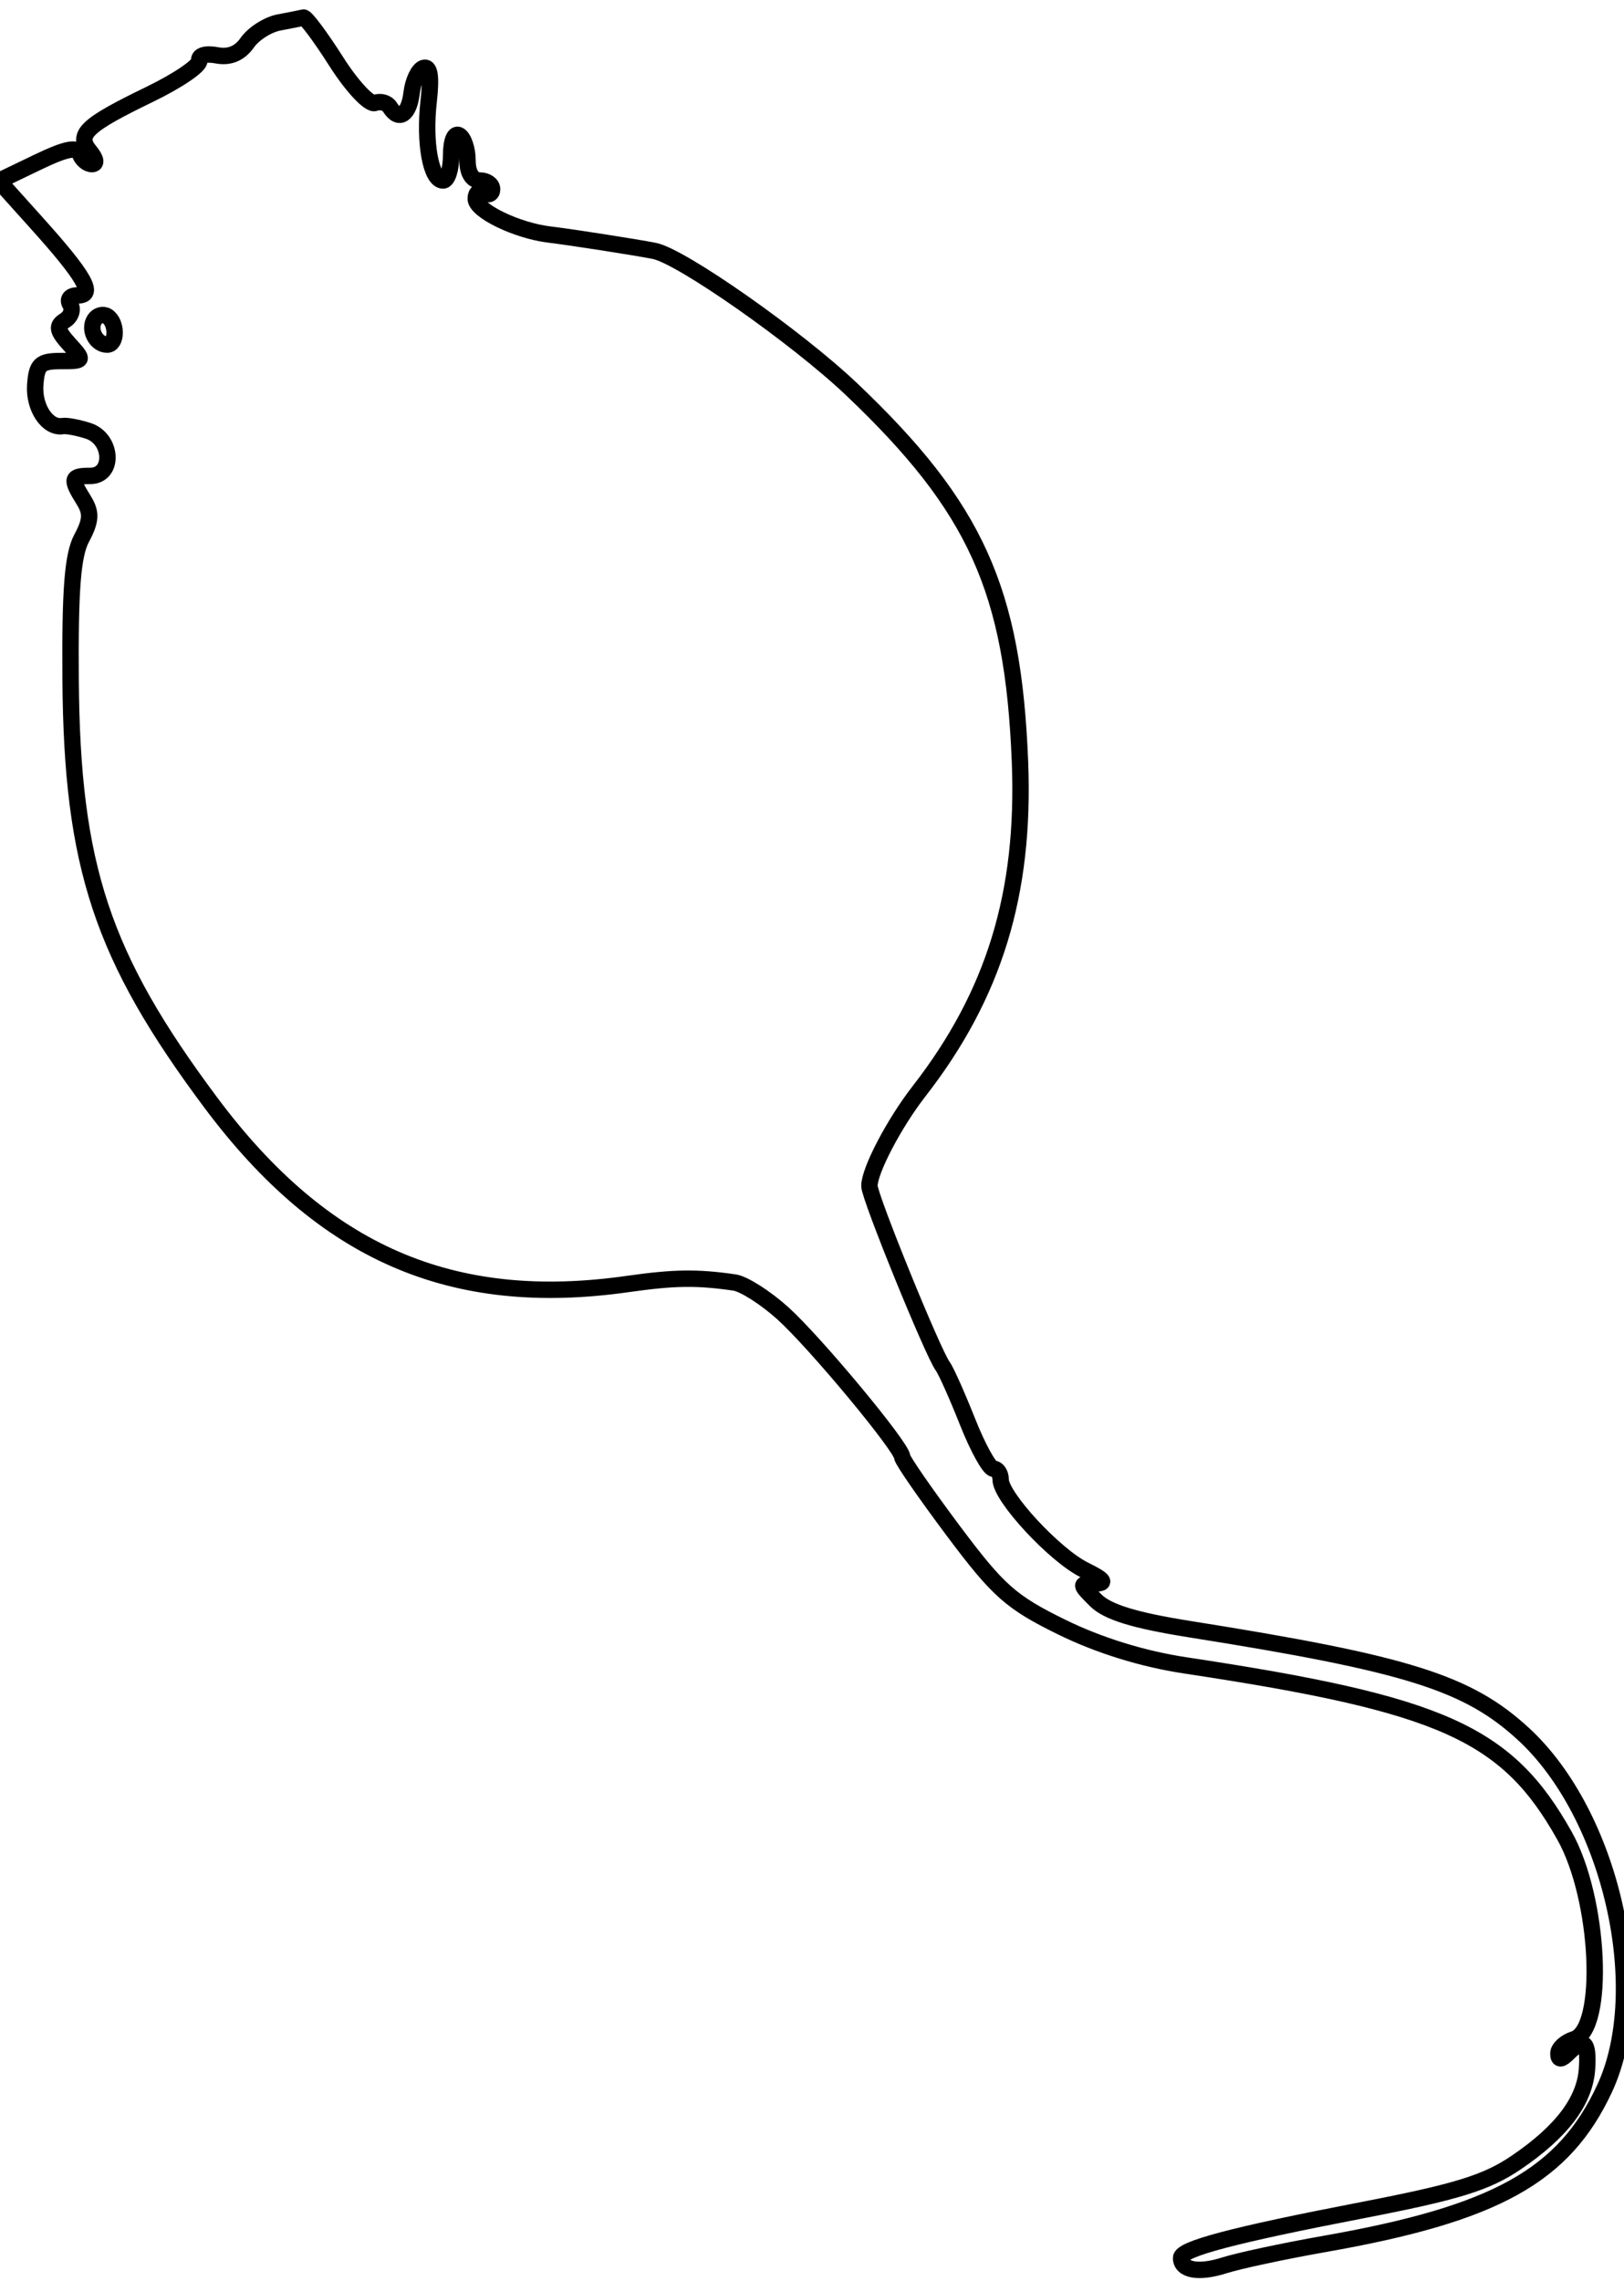 <svg xmlns="http://www.w3.org/2000/svg" width="198" height="278" viewBox="0 0 198 278" version="1.1">
	<path d="M 34.025 2.735 C 32.663 2.990, 30.921 4.096, 30.153 5.192 C 29.223 6.520, 27.977 7.038, 26.427 6.741 C 25.083 6.484, 24.184 6.756, 24.299 7.383 C 24.410 7.981, 21.700 9.827, 18.278 11.485 C 10.420 15.293, 9.258 16.401, 10.965 18.458 C 11.722 19.370, 11.820 20, 11.206 20 C 10.634 20, 9.974 19.438, 9.739 18.750 C 9.425 17.831, 8.058 18.103, 4.583 19.772 L -0.145 22.045 4.483 27.193 C 10.359 33.728, 11.647 36, 9.476 36 C 8.561 36, 8.175 36.474, 8.569 37.112 C 8.947 37.723, 8.654 38.596, 7.918 39.051 C 6.842 39.716, 6.945 40.282, 8.445 41.939 C 10.288 43.975, 10.275 44, 7.405 44.002 C 4.910 44.004, 4.471 44.415, 4.297 46.918 C 4.103 49.691, 5.804 52.235, 7.645 51.927 C 8.115 51.848, 9.512 52.110, 10.750 52.508 C 13.735 53.470, 13.941 58, 11 58 C 8.672 58, 8.577 58.350, 10.202 60.952 C 11.158 62.482, 11.107 63.434, 9.952 65.598 C 8.856 67.652, 8.527 71.902, 8.610 82.910 C 8.781 105.588, 12.442 116.614, 25.696 134.372 C 39.383 152.710, 55.066 159.538, 76.500 156.490 C 82.219 155.677, 84.954 155.638, 89.557 156.303 C 90.689 156.467, 93.335 158.153, 95.439 160.050 C 99.397 163.620, 110 176.377, 110 177.569 C 110 177.941, 112.796 181.984, 116.214 186.553 C 121.702 193.888, 123.252 195.263, 129.464 198.308 C 134.010 200.536, 139.331 202.183, 144.500 202.963 C 175.871 207.691, 183.755 211.236, 190.768 223.765 C 195.055 231.424, 195.775 247.302, 191.891 248.534 C 190.851 248.865, 190 249.644, 190 250.267 C 190 251.073, 190.346 251.054, 191.200 250.200 C 193.102 248.298, 193.692 248.774, 193.497 252.050 C 193.261 256.011, 190.448 259.759, 184.863 263.551 C 181.226 266.021, 177.617 267.134, 165.935 269.391 C 150.377 272.397, 144 274.081, 144 275.184 C 144 276.701, 146.169 277.075, 149.256 276.092 C 151.040 275.523, 156.550 274.345, 161.500 273.474 C 182.343 269.804, 190.679 265.180, 195.634 254.538 C 201.266 242.444, 196.399 221.153, 185.762 211.348 C 178.959 205.078, 171.612 202.768, 145.054 198.552 C 138.325 197.484, 135.025 196.470, 133.582 195.026 C 131.583 193.027, 131.582 193, 133.528 192.977 C 134.965 192.961, 134.605 192.513, 132.200 191.328 C 128.599 189.553, 122 182.432, 122 180.320 C 122 179.594, 121.602 179, 121.116 179 C 120.630 179, 119.206 176.413, 117.953 173.250 C 116.699 170.088, 115.340 167.050, 114.934 166.500 C 113.726 164.865, 106 145.872, 106 144.537 C 106 142.651, 109.016 136.894, 112.045 133 C 121.208 121.218, 124.991 108.885, 124.357 92.857 C 123.528 71.893, 118.982 61.837, 103.823 47.436 C 97.160 41.108, 83.070 31.228, 79.782 30.580 C 77.471 30.124, 69.553 28.890, 67 28.587 C 63.017 28.115, 58 25.682, 58 24.222 C 58 23.485, 58.450 23.160, 59 23.500 C 59.550 23.840, 60 23.641, 60 23.059 C 60 22.477, 59.325 22, 58.500 22 C 57.576 22, 57 21.062, 57 19.559 C 57 18.216, 56.550 16.840, 56 16.500 C 55.417 16.139, 55 17.156, 55 18.941 C 55 20.623, 54.559 22, 54.019 22 C 52.533 22, 51.693 17.418, 52.259 12.396 C 52.606 9.315, 52.410 8.028, 51.632 8.283 C 51.009 8.487, 50.358 9.857, 50.184 11.327 C 49.865 14.016, 48.624 14.819, 47.527 13.044 C 47.202 12.518, 46.388 12.294, 45.718 12.546 C 45.048 12.799, 42.925 10.531, 41 7.508 C 39.075 4.484, 37.275 2.069, 37 2.141 C 36.725 2.213, 35.386 2.481, 34.025 2.735 M 11.510 38.984 C 10.773 40.177, 11.709 42, 13.059 42 C 14.276 42, 14.284 39.293, 13.069 38.543 C 12.557 38.226, 11.856 38.425, 11.510 38.984" fill="none" stroke="#000" stroke-width="2px" fill-rule="evenodd"/>
</svg>

